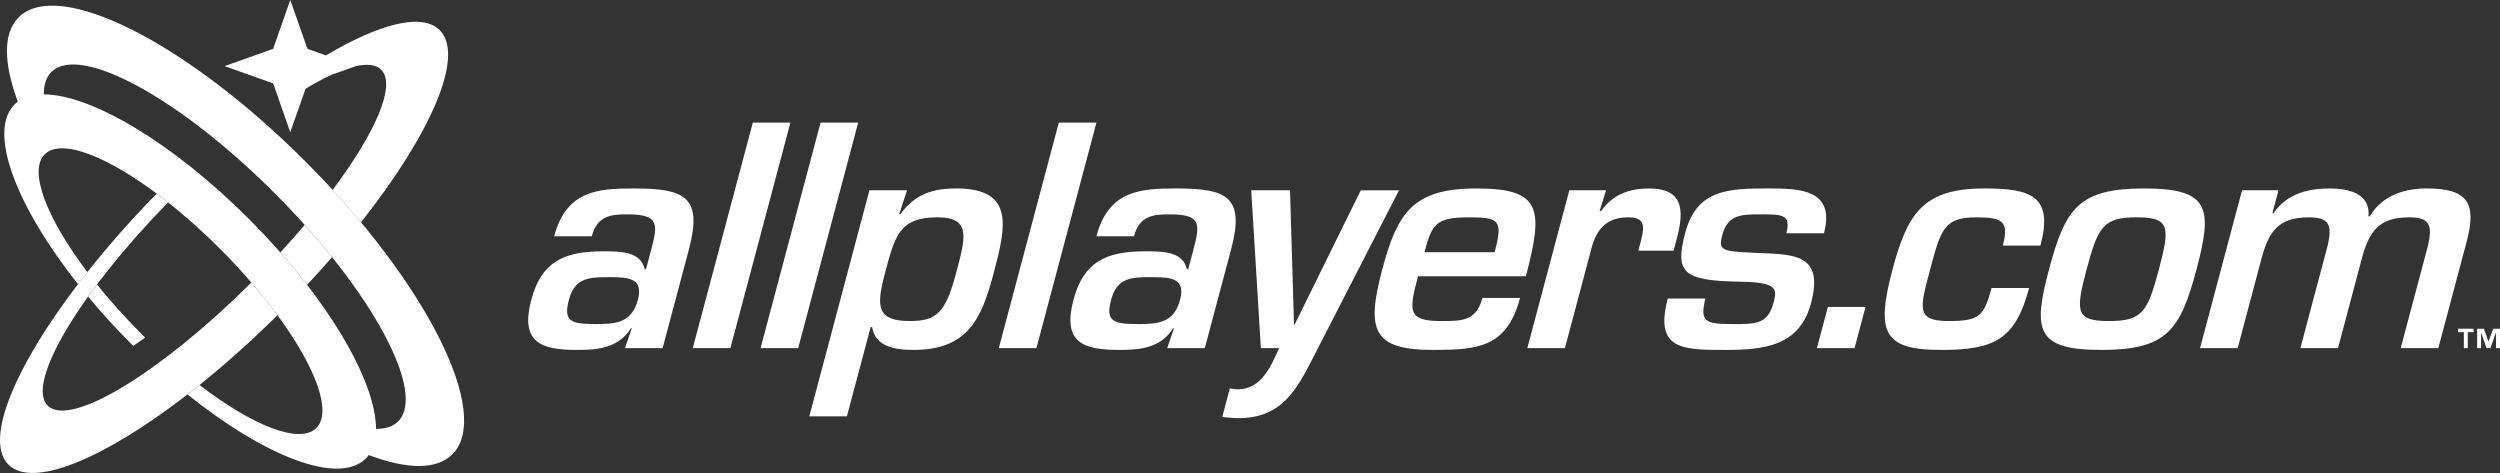 <?xml version="1.0" encoding="utf-8"?>
<!-- Generator: Adobe Illustrator 16.2.1, SVG Export Plug-In . SVG Version: 6.00 Build 0)  -->
<svg version="1.2" baseProfile="tiny" id="Layer_1" xmlns="http://www.w3.org/2000/svg" xmlns:xlink="http://www.w3.org/1999/xlink"
	 x="0px" y="0px" width="140.172px" height="26.52px" viewBox="0 0 140.172 26.52" xml:space="preserve">
<rect x="0" y="0" width="140.172" height="26.52" fill="#333333" stroke="none"/>
<g>
	<g>
		<g>
			<g>
				<path fill="#FFFFFF" d="M53.614,10.567c-1.239,0-2.282,0.271-3.126,1.434H50.42l0.438-1.332h-2.11l-3.372,12.676h2.108
					l1.333-5.007H48.9c0.166,1.078,1.232,1.281,2.304,1.281c3.015,0,3.809-1.668,4.5-4.265
					C56.426,12.642,56.878,10.567,53.614,10.567z M53.595,15.354c-0.592,2.225-1.123,2.646-2.58,2.646
					c-1.824,0-1.908-0.759-1.405-2.646c0.562-2.107,0.793-3.169,2.953-3.169C54.489,12.186,54.129,13.349,53.595,15.354z"/>
				<polygon fill="#FFFFFF" points="59.366,6.875 56.002,19.519 58.111,19.519 61.477,6.875 				"/>
				<path fill="#FFFFFF" d="M65.952,10.567c-2.009,0-3.794,0.102-4.479,2.68h2.108c0.305-1.145,1.064-1.229,1.985-1.229
					c1.757,0,1.739,0.504,1.358,1.938l-0.304,1.146h-0.067c-0.238-0.995-1.287-1.011-2.36-1.011c-2.176,0-3.438,0.59-4.003,2.714
					c-0.638,2.393,0.54,2.814,2.532,2.814c1.02,0,2.319-0.033,3.052-1.214h0.05l-0.38,1.113h2.109l1.476-5.546
					C69.819,11.006,68.764,10.567,65.952,10.567z M66.166,16.805c-0.335,1.265-1.183,1.365-2.306,1.365
					c-1.422,0-1.892-0.118-1.56-1.365c0.336-1.265,1.19-1.265,2.263-1.265C65.599,15.54,66.493,15.574,66.166,16.805z"/>
				<path fill="#FFFFFF" d="M76.298,10.669l-3.712,7.534h-0.033l-0.223-7.534h-2.176l0.542,8.85h1.021
					c-0.457,1.027-1,2.31-2.323,2.31c-0.15,0-0.293-0.035-0.44-0.052l-0.424,1.603c0.295,0.017,0.583,0.066,0.885,0.066
					c2.461,0,3.28-1.566,4.3-3.572l4.726-9.204H76.298z"/>
				<path fill="#FFFFFF" d="M85.553,15.489c1.026-3.86,0.822-4.922-2.792-4.922c-3.55,0-4.419,1.382-5.264,4.552
					c-0.909,3.422-0.511,4.5,2.854,4.5c2.512,0,4.137-0.135,4.878-2.916h-2.11c-0.35,1.315-1.165,1.298-2.337,1.298
					c-1.893,0-1.78-0.606-1.274-2.512H85.553z M82.33,12.186c1.723,0,1.957,0.135,1.472,1.956h-3.935
					C80.285,12.573,80.505,12.186,82.33,12.186z"/>
				<path fill="#FFFFFF" d="M91.858,14.056h1.978l0.188-0.707c0.443-1.669,0.287-2.782-1.57-2.782c-1.021,0-2.002,0.287-2.68,1.264
					h-0.084l0.359-1.162H87.99l-2.355,8.85h2.109l1.453-5.462c0.271-1.146,0.832-1.871,2.088-1.871c0.988,0,0.932,0.522,0.695,1.416
					L91.858,14.056z"/>
				<path fill="#FFFFFF" d="M98.376,14.175c-1.818-0.084-2.044-0.119-1.811-0.994c0.31-1.163,1.079-1.163,2.201-1.163
					c1.121,0,1.675,0,1.392,1.061h2.109c0.659-2.478-1.391-2.512-3.115-2.512c-2.26,0-4.015,0.051-4.661,2.479
					c-0.601,2.259-0.132,2.697,3.087,2.748c2.117,0.033,2.064,0.422,1.857,1.196c-0.323,1.214-1.051,1.181-2.307,1.181
					c-1.557,0-1.817-0.151-1.511-1.434H93.51c-0.768,2.883,0.84,2.883,3.233,2.883c2.228,0,4.165-0.236,4.802-2.63
					C102.308,14.125,100.426,14.276,98.376,14.175z"/>
				<polygon fill="#FFFFFF" points="101.873,19.519 103.982,19.519 104.598,17.209 102.487,17.209 				"/>
				<path fill="#FFFFFF" d="M114.404,13.771c0.745-2.798-0.537-3.204-3.15-3.204c-3.447,0-4.315,1.434-5.141,4.535
					c-0.951,3.574-0.498,4.518,2.732,4.518c2.963,0,4.154-0.573,4.926-3.473h-2.109c-0.413,1.551-0.661,1.854-2.386,1.854
					c-1.857,0-1.64-0.69-1.054-2.899c0.605-2.275,0.793-2.916,2.602-2.916c1.473,0,1.828,0.236,1.471,1.585H114.404z"/>
				<path fill="#FFFFFF" d="M120.229,10.567c-3.667,0-4.427,1.096-5.342,4.535c-0.912,3.422-0.734,4.518,2.933,4.518
					c3.665,0,4.426-1.096,5.337-4.518C124.071,11.663,123.895,10.567,120.229,10.567z M121.042,15.119
					c-0.628,2.359-0.919,2.882-2.792,2.882c-1.875,0-1.888-0.522-1.26-2.882c0.637-2.394,0.932-2.934,2.807-2.934
					S121.68,12.725,121.042,15.119z"/>
				<path fill="#FFFFFF" d="M136.064,10.567c-1.172,0-2.468,0.338-3.197,1.568h-0.066c0.107-1.281-1.09-1.568-2.194-1.568
					c-1.105,0-2.361,0.253-3.13,1.382h-0.066l0.34-1.28h-2.043l-2.354,8.85h2.11l1.327-4.99c0.417-1.567,0.958-2.343,2.665-2.343
					c1.156,0,1.307,0.438,1.061,1.551l-1.538,5.782h2.11l1.326-4.99c0.418-1.567,0.959-2.343,2.668-2.343
					c1.154,0,1.305,0.438,1.06,1.551l-1.539,5.782h2.109l1.593-5.984C138.884,11.359,138.342,10.567,136.064,10.567z"/>
				<g>
					<polygon fill="#FFFFFF" points="137.817,18.623 138.145,18.623 138.145,19.519 138.366,19.519 138.366,18.623 138.691,18.623 
						138.691,18.43 137.817,18.43 					"/>
					<polygon fill="#FFFFFF" points="139.792,18.43 139.529,19.141 139.524,19.141 139.271,18.43 138.891,18.43 138.891,19.519 
						139.11,19.519 139.11,18.651 139.113,18.651 139.42,19.519 139.633,19.519 139.945,18.651 139.95,18.651 139.95,19.519 
						140.172,19.519 140.172,18.43 					"/>
				</g>
			</g>
			<g>
				<path fill="#FFFFFF" d="M35.55,10.567c-2.008,0-3.792,0.102-4.479,2.68h2.109c0.305-1.145,1.064-1.229,1.984-1.229
					c1.758,0,1.742,0.504,1.359,1.938l-0.305,1.146h-0.065c-0.239-0.995-1.289-1.011-2.36-1.011c-2.176,0-3.438,0.59-4.004,2.714
					c-0.636,2.393,0.54,2.814,2.533,2.814c1.021,0,2.319-0.033,3.053-1.214h0.049l-0.38,1.113h2.109l1.477-5.546
					C39.418,11.006,38.364,10.567,35.55,10.567z M35.767,16.805c-0.337,1.265-1.184,1.365-2.306,1.365
					c-1.422,0-1.894-0.118-1.562-1.365c0.337-1.265,1.191-1.265,2.261-1.265C35.198,15.54,36.094,15.574,35.767,16.805z"/>
				<polygon fill="#FFFFFF" points="42.209,6.875 38.843,19.519 40.953,19.519 44.318,6.875 				"/>
				<polygon fill="#FFFFFF" points="46.008,6.875 42.644,19.519 44.753,19.519 48.117,6.875 				"/>
			</g>
		</g>
	</g>
	<g>
		<g>
			<path fill="#FFFFFF" d="M15.717,14.155c0.536,0.607,1.035,1.215,1.499,1.815c0.487-0.518,0.954-1.037,1.403-1.553
				c-0.477-0.596-0.991-1.201-1.535-1.808C16.652,13.119,16.197,13.635,15.717,14.155z"/>
			<path fill="#FFFFFF" d="M2.671,22.742c-1.235-1.244,1.774-6.303,6.753-11.395c-0.215-0.171-0.429-0.336-0.64-0.493
				c-6.439,6.601-10.15,13.344-8.315,15.192c1.358,1.369,5.386-0.326,10.044-3.931h0c0.208-0.159,0.417-0.324,0.626-0.491
				c1.441-1.154,2.934-2.482,4.418-3.951c-0.439-0.598-0.93-1.211-1.464-1.831C8.999,20.914,3.917,23.996,2.671,22.742z"/>
			<path fill="#FFFFFF" d="M24.656,1.693c-0.983-0.991-3.371-0.372-6.382,1.414L17.24,2.738L16.275,0l-0.96,2.738l-2.721,0.969
				l2.721,0.968l0.96,2.738l0.858-2.437c0.512-0.308,0.995-0.57,1.439-0.776l1.382-0.492c0.645-0.141,1.134-0.084,1.42,0.203
				c0.849,0.854-0.306,3.508-2.723,6.736c0.556,0.606,1.087,1.213,1.59,1.817C24.169,7.498,26.078,3.125,24.656,1.693z"/>
		</g>
		<g>
			<path fill="#FFFFFF" d="M5.438,15.949l-0.501,0.683c0.712,0.855,1.493,1.716,2.335,2.563c0.067,0.068,0.134,0.134,0.202,0.201
				c0.217-0.15,0.44-0.309,0.664-0.471c-0.102-0.099-0.202-0.197-0.302-0.299C6.952,17.734,6.146,16.832,5.438,15.949z"/>
			<path fill="#FFFFFF" d="M1.041,0.976C0.156,1.867,0.204,3.561,0.998,5.699c-0.066,0.05-0.129,0.104-0.187,0.163
				c-1.504,1.514,0.068,5.66,3.561,10.072c0.171-0.225,0.346-0.45,0.527-0.677c-2.28-3.02-3.32-5.671-2.396-6.602
				c1.264-1.271,5.697,1.132,9.906,5.369c4.208,4.237,6.594,8.702,5.332,9.971c-0.925,0.934-3.558-0.113-6.555-2.408
				c-0.227,0.18-0.451,0.356-0.674,0.528c4.383,3.517,8.5,5.101,10.003,3.587c0.058-0.058,0.111-0.12,0.161-0.188
				c2.125,0.803,3.807,0.848,4.692-0.044c2.227-2.241-1.412-9.542-8.132-16.306C10.519,2.401,3.268-1.266,1.041,0.976z
				 M22.327,23.623c-0.289,0.292-0.715,0.426-1.244,0.424c-0.005-2.682-2.715-7.332-7.032-11.676
				C9.737,8.026,5.117,5.297,2.456,5.292C2.452,4.758,2.588,4.331,2.877,4.041c1.595-1.606,7.242,1.475,12.614,6.882
				C20.861,16.332,23.922,22.018,22.327,23.623z"/>
		</g>
	</g>
</g>
</svg>
